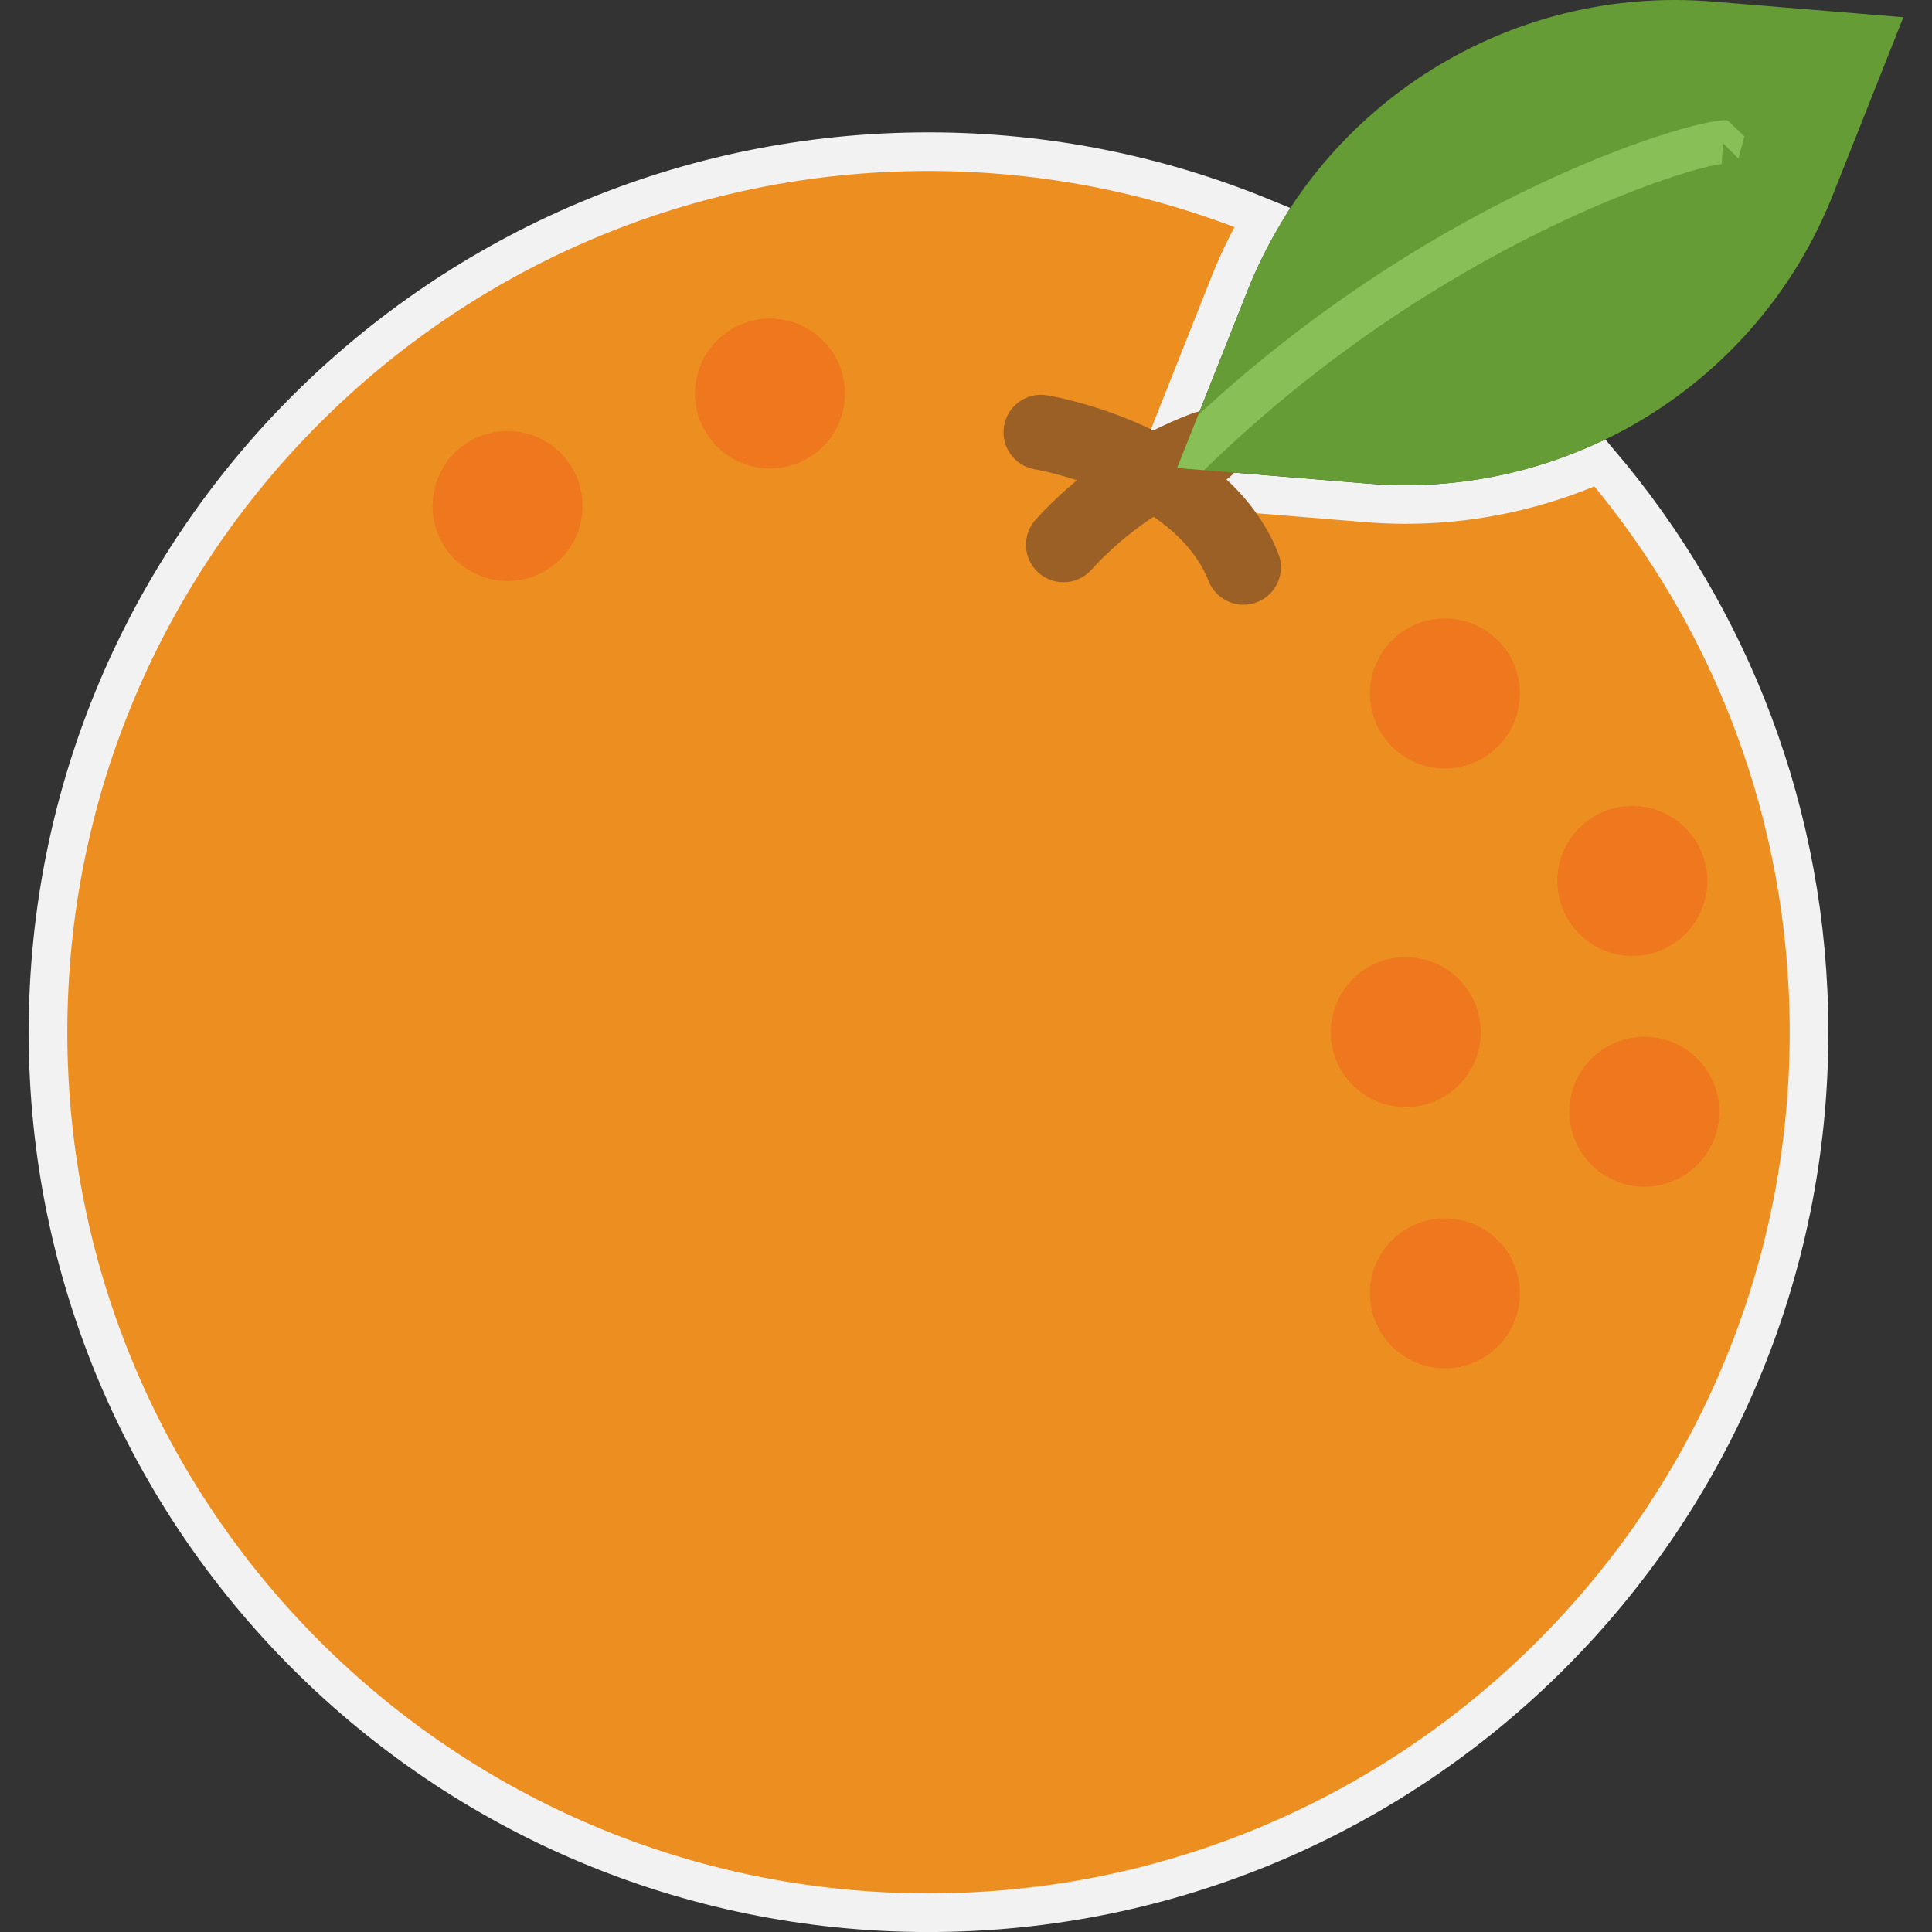 <svg width="50" height="50" viewBox="0 0 50 50" fill="none" xmlns="http://www.w3.org/2000/svg">
<rect x="0" y="0" width="50" height="50" fill="#333333" stroke="none"/>
<g clip-path="url(#clip0_8_3)">
<path d="M32.666 5.624C32.349 6.159 32.066 6.724 31.829 7.32L31.829 7.32L30.001 11.925L29.752 12.553L30.424 12.608L35.362 13.014C35.362 13.014 35.362 13.014 35.362 13.014C37.487 13.19 39.554 12.806 41.408 11.982C44.781 15.954 46.818 21.094 46.818 26.713C46.818 39.299 36.616 49.501 24.03 49.501C11.445 49.501 1.242 39.299 1.242 26.713C1.242 14.127 11.445 3.925 24.03 3.925C27.088 3.925 30.002 4.532 32.666 5.624Z" fill="#ED8F20" stroke="#F2F2F2"/>
<path d="M37.394 19.888C38.465 19.888 39.334 19.019 39.334 17.947C39.334 16.875 38.465 16.006 37.394 16.006C36.322 16.006 35.453 16.875 35.453 17.947C35.453 19.019 36.322 19.888 37.394 19.888Z" fill="#EF771D"/>
<path d="M42.556 30.712C43.627 30.712 44.496 29.843 44.496 28.771C44.496 27.699 43.627 26.831 42.556 26.831C41.484 26.831 40.615 27.699 40.615 28.771C40.615 29.843 41.484 30.712 42.556 30.712Z" fill="#EF771D"/>
<path d="M42.245 24.739C43.317 24.739 44.186 23.871 44.186 22.799C44.186 21.727 43.317 20.858 42.245 20.858C41.173 20.858 40.304 21.727 40.304 22.799C40.304 23.871 41.173 24.739 42.245 24.739Z" fill="#EF771D"/>
<path d="M36.38 28.653C37.452 28.653 38.321 27.784 38.321 26.712C38.321 25.64 37.452 24.771 36.38 24.771C35.309 24.771 34.44 25.64 34.44 26.712C34.44 27.784 35.309 28.653 36.38 28.653Z" fill="#EF771D"/>
<path d="M37.394 35.413C38.465 35.413 39.334 34.544 39.334 33.472C39.334 32.401 38.465 31.532 37.394 31.532C36.322 31.532 35.453 32.401 35.453 33.472C35.453 34.544 36.322 35.413 37.394 35.413Z" fill="#EF771D"/>
<path d="M19.928 12.125C20.999 12.125 21.868 11.256 21.868 10.185C21.868 9.113 20.999 8.244 19.928 8.244C18.856 8.244 17.987 9.113 17.987 10.185C17.987 11.256 18.856 12.125 19.928 12.125Z" fill="#EF771D"/>
<path d="M13.135 15.036C14.207 15.036 15.076 14.167 15.076 13.096C15.076 12.024 14.207 11.155 13.135 11.155C12.064 11.155 11.195 12.024 11.195 13.096C11.195 14.167 12.064 15.036 13.135 15.036Z" fill="#EF771D"/>
<path d="M26.941 11.187C26.941 11.187 31.065 11.866 32.181 14.68Z" fill="#ED8F20"/>
<path d="M32.181 15.651C31.796 15.651 31.431 15.419 31.279 15.038C30.381 12.776 26.816 12.15 26.781 12.145C26.253 12.055 25.896 11.557 25.984 11.028C26.072 10.501 26.57 10.143 27.097 10.23C27.288 10.261 31.778 11.037 33.082 14.323C33.279 14.821 33.036 15.386 32.538 15.582C32.422 15.629 32.3 15.651 32.181 15.651Z" fill="#9B6026"/>
<path d="M27.523 14.098C28.529 12.992 29.799 12.133 31.198 11.607Z" fill="#ED8F20"/>
<path d="M27.522 15.068C27.29 15.068 27.056 14.985 26.869 14.816C26.474 14.455 26.444 13.842 26.805 13.445C27.913 12.227 29.314 11.278 30.857 10.698C31.359 10.511 31.918 10.763 32.107 11.264C32.294 11.766 32.041 12.326 31.54 12.514C30.283 12.986 29.142 13.759 28.24 14.75C28.048 14.961 27.786 15.068 27.522 15.068Z" fill="#9B6026"/>
<path d="M49.259 0.446L44.321 0.04C39.105 -0.389 34.224 2.641 32.294 7.505L30.465 12.11L35.403 12.516C40.618 12.945 45.501 9.915 47.431 5.052L49.259 0.446Z" fill="#659C35"/>
<path d="M31.01 10.74L30.465 12.111L31.162 12.168C37.234 6.238 43.834 4.292 44.556 4.246L44.59 3.704L44.99 4.104L45.144 3.529L44.713 3.117C44.133 2.989 37.355 4.86 31.01 10.74Z" fill="#88C057"/>
</g>
<defs>
<clipPath id="clip0_8_3">
<rect width="50" height="50" fill="white"/>
</clipPath>
</defs>
</svg>
